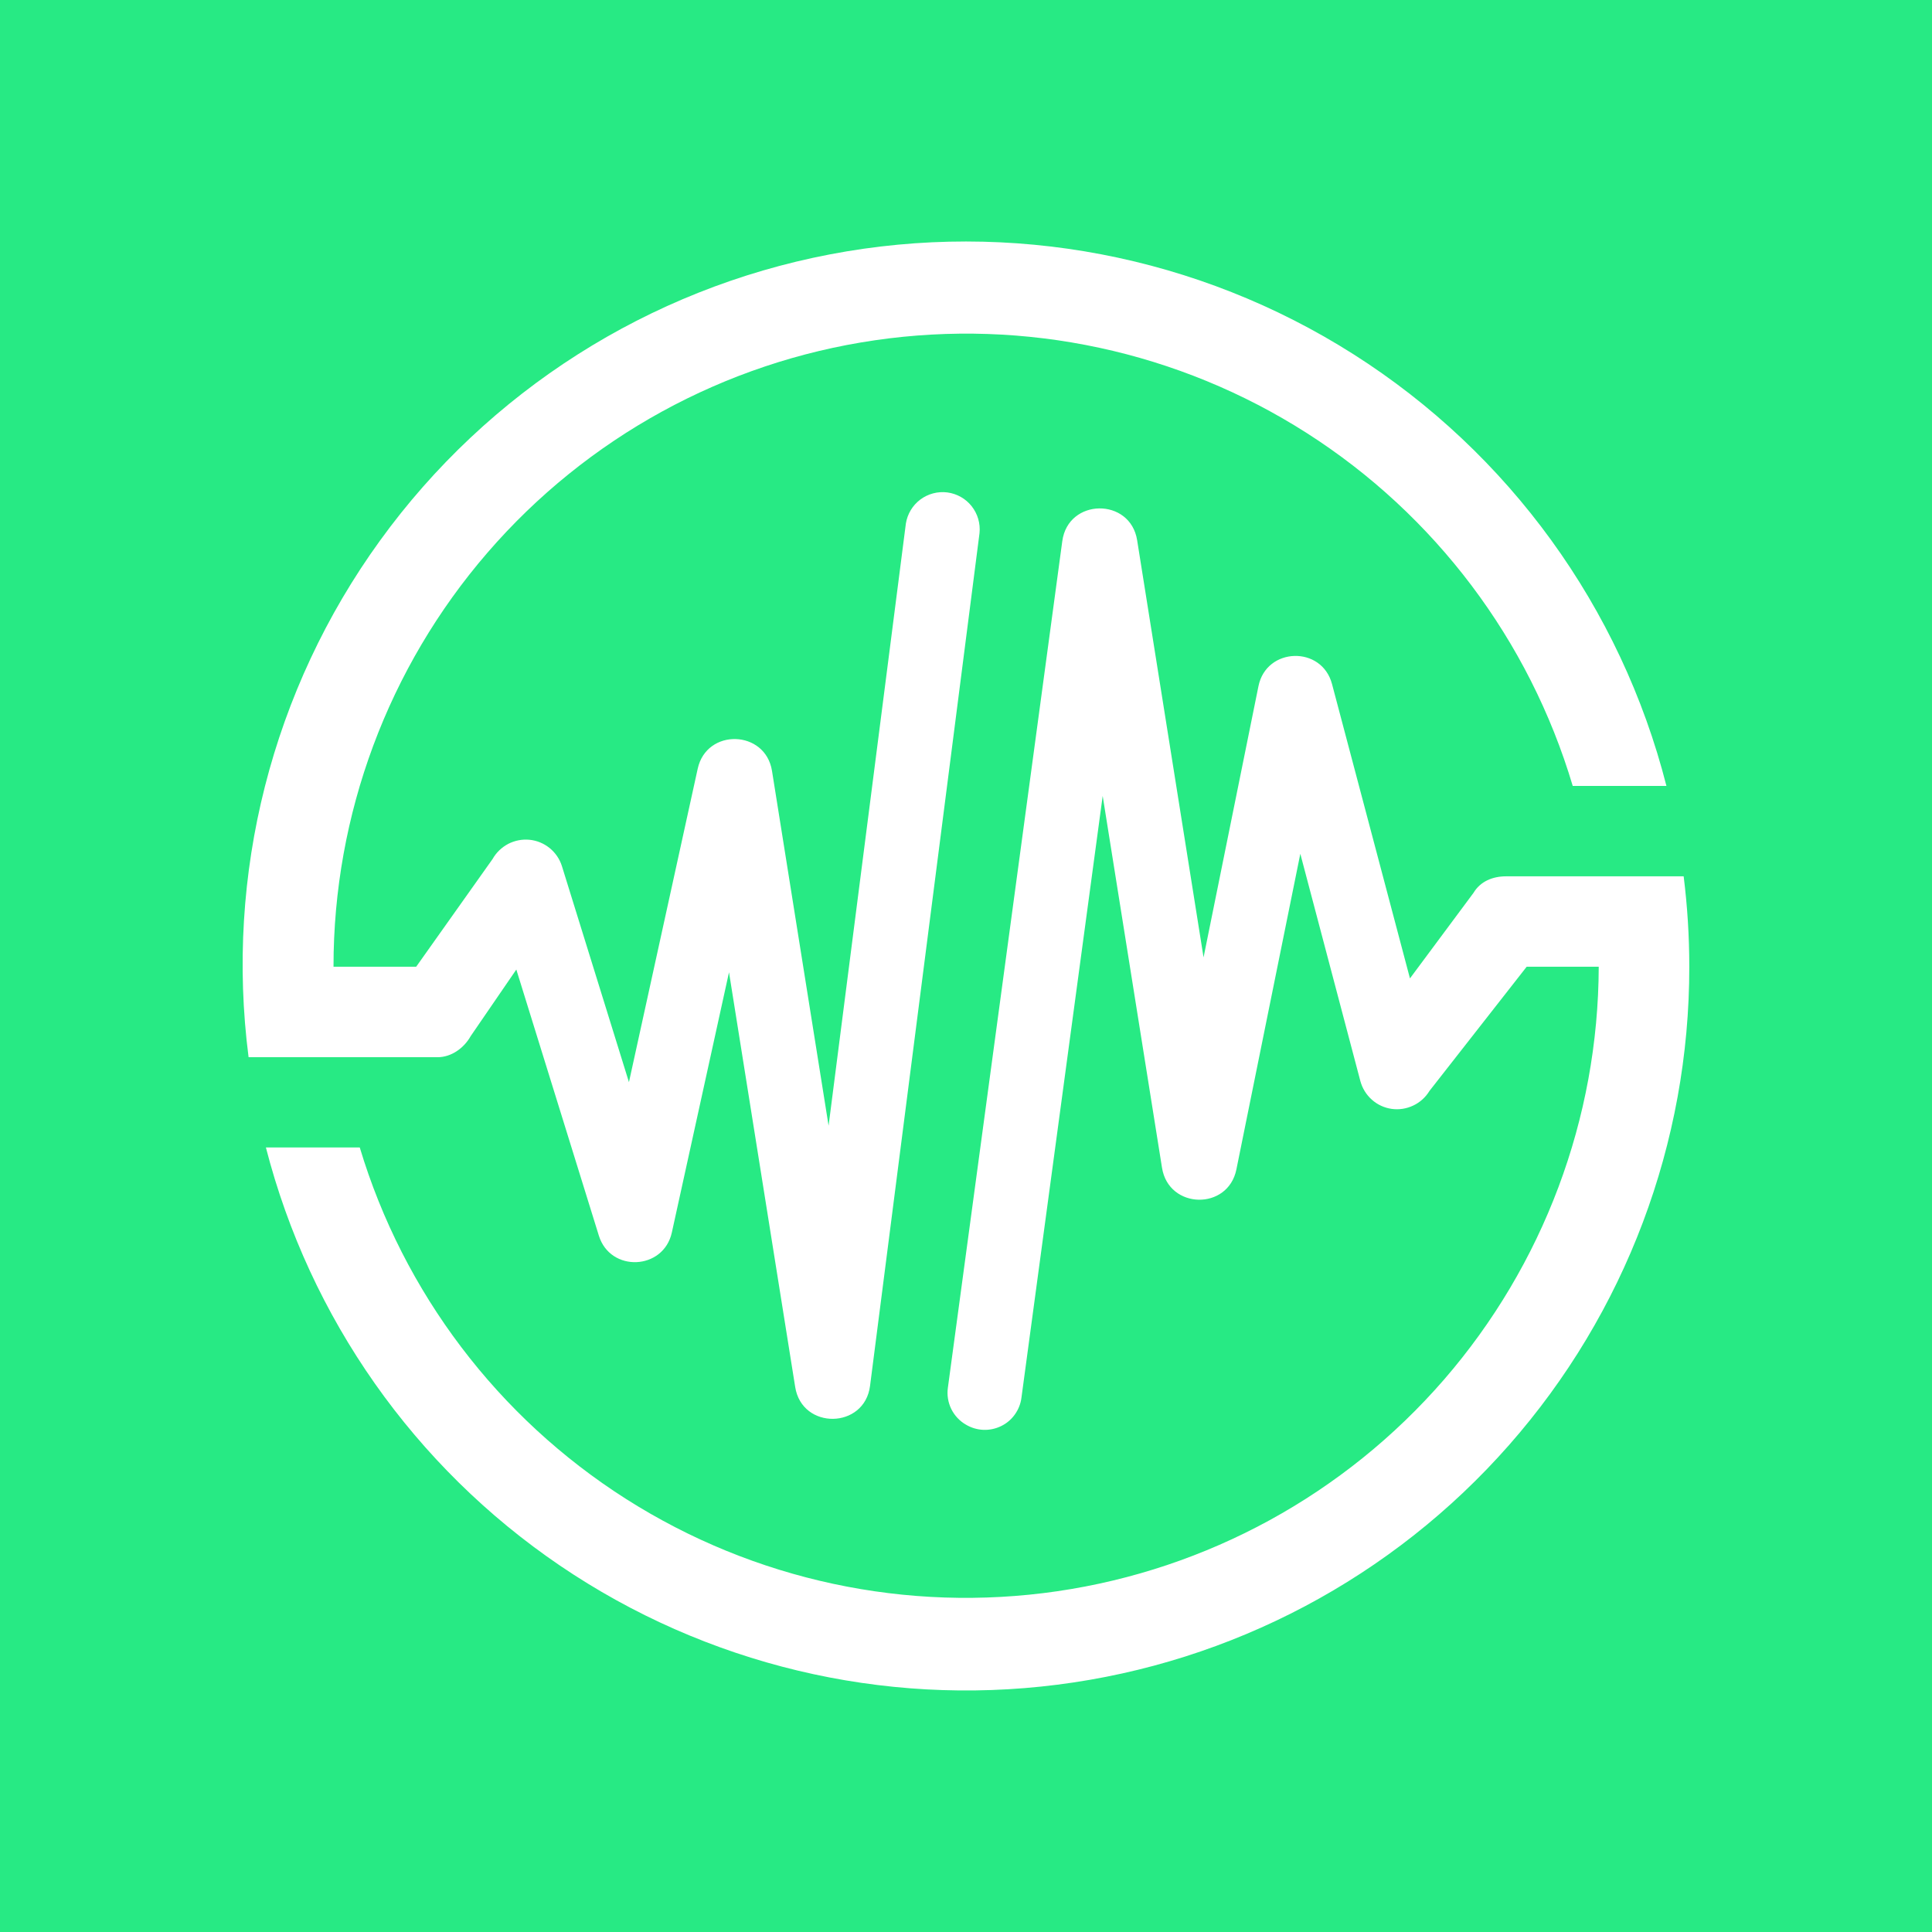 <svg width="24" height="24" viewBox="0 0 24 24" fill="none" xmlns="http://www.w3.org/2000/svg">
<rect x="0" y="0" width="24" height="24" fill="#333333" stroke="none"/>
<g clip-path="url(#clip0_328_60445)">
<path d="M24 0H0V24H24V0Z" fill="#27EA84"/>
<path fill-rule="evenodd" clip-rule="evenodd" d="M20.985 12.009C20.987 14.197 20.191 16.31 18.745 17.952C17.3 19.595 15.305 20.653 13.134 20.928C10.964 21.204 8.767 20.678 6.957 19.449C5.147 18.22 3.848 16.373 3.303 14.254H4.469C5.012 16.059 6.186 17.608 7.776 18.62C9.367 19.632 11.267 20.039 13.133 19.767C14.998 19.495 16.703 18.562 17.938 17.138C19.172 15.714 19.855 13.894 19.86 12.009H18.965L17.758 13.551C17.71 13.63 17.64 13.694 17.557 13.733C17.473 13.773 17.38 13.788 17.288 13.775C17.197 13.762 17.111 13.723 17.042 13.661C16.973 13.6 16.923 13.519 16.899 13.43L16.153 10.606L15.359 14.527C15.255 15.04 14.518 15.024 14.435 14.507L13.698 9.887L12.689 17.361C12.68 17.437 12.651 17.509 12.607 17.571C12.563 17.633 12.504 17.683 12.435 17.716C12.367 17.749 12.291 17.765 12.216 17.762C12.14 17.759 12.066 17.737 12 17.698C11.921 17.653 11.857 17.584 11.817 17.503C11.777 17.421 11.762 17.329 11.775 17.238L13.196 6.723C13.268 6.186 14.041 6.178 14.126 6.711L14.951 11.893L15.633 8.524C15.731 8.038 16.42 8.017 16.547 8.498L17.515 12.154L18.304 11.092C18.389 10.949 18.542 10.886 18.709 10.886H20.915C20.961 11.254 20.985 11.628 20.985 12.009ZM20.701 9.763C20.136 7.546 18.746 5.628 16.814 4.401C14.883 3.174 12.556 2.73 10.309 3.16C8.062 3.59 6.063 4.861 4.721 6.715C3.379 8.568 2.795 10.863 3.088 13.133H5.436C5.606 13.133 5.763 13.021 5.847 12.871L6.414 12.044L7.439 15.349C7.581 15.809 8.243 15.781 8.346 15.31L9.056 12.078L9.878 17.229C9.963 17.766 10.74 17.753 10.808 17.216L12.168 6.622C12.18 6.502 12.145 6.383 12.07 6.288C11.996 6.194 11.887 6.133 11.768 6.117C11.649 6.102 11.528 6.134 11.432 6.206C11.336 6.278 11.272 6.385 11.253 6.504L10.293 13.984L9.59 9.576C9.508 9.064 8.777 9.043 8.667 9.55L7.813 13.443L6.98 10.758C6.952 10.67 6.899 10.593 6.828 10.535C6.756 10.477 6.67 10.441 6.578 10.432C6.487 10.423 6.395 10.441 6.313 10.483C6.232 10.526 6.164 10.591 6.119 10.671L5.17 12.009H4.143C4.142 10.12 4.821 8.294 6.056 6.865C7.291 5.436 8.999 4.499 10.868 4.227C12.737 3.954 14.642 4.363 16.234 5.38C17.826 6.397 18.998 7.953 19.537 9.763H20.701Z" fill="white"/>
</g>
<defs>
<clipPath id="clip0_328_60445">
<rect width="24" height="24" fill="white"/>
</clipPath>
</defs>
</svg>
